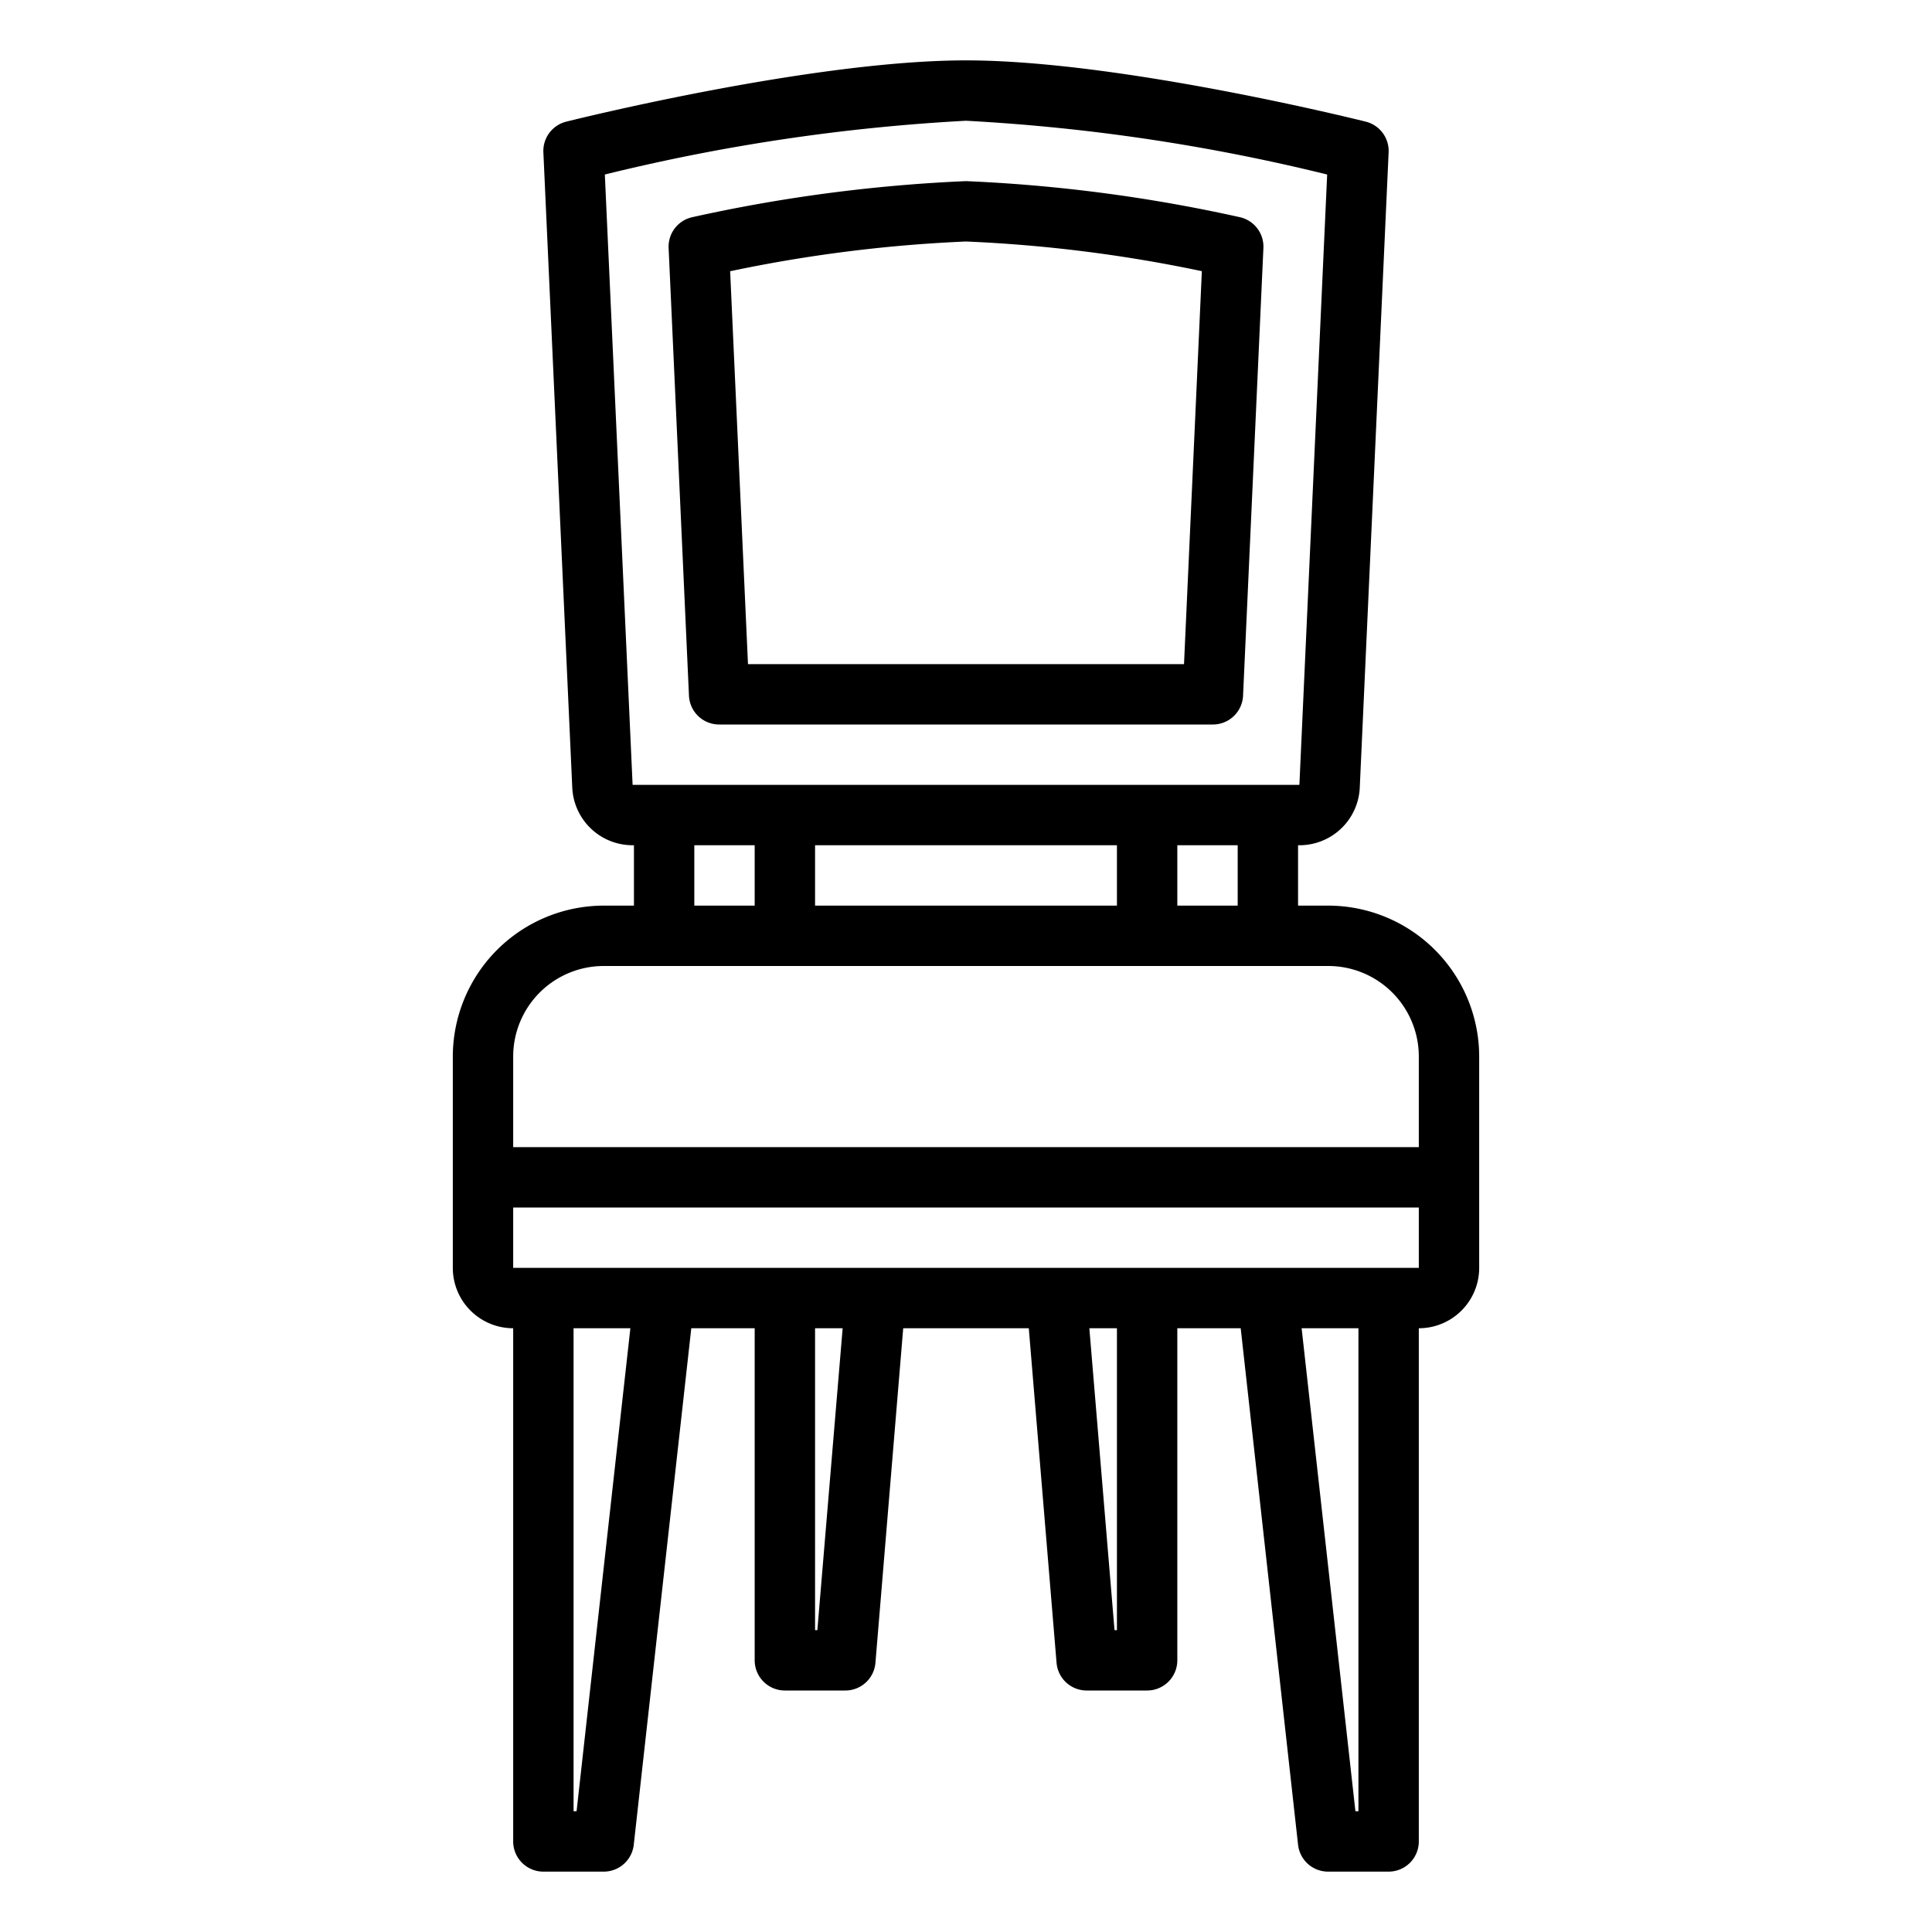 <svg xmlns="http://www.w3.org/2000/svg" viewBox="0 0 64 64" x="0px" y="0px"><g data-name="Dinning Chair"><path d="M44,30H43V28h.044a2,2,0,0,0,2-1.909L46,5.045a1,1,0,0,0-.757-1.015C44.911,3.947,37.064,2,32,2S19.089,3.947,18.758,4.03A1,1,0,0,0,18,5.045l.957,21.044a2,2,0,0,0,2,1.911H21v2H20a5.006,5.006,0,0,0-5,5v7a2,2,0,0,0,2,2V61a1,1,0,0,0,1,1h2a1,1,0,0,0,.994-.89L22.9,44H25V55a1,1,0,0,0,1,1h2a1,1,0,0,0,1-.917L29.92,44h4.16L35,55.083A1,1,0,0,0,36,56h2a1,1,0,0,0,1-1V44h2.1l1.9,17.11A1,1,0,0,0,44,62h2a1,1,0,0,0,1-1V44a2,2,0,0,0,2-2V35A5.006,5.006,0,0,0,44,30Zm-3,0H39V28h2Zm-4-2v2H27V28ZM20.036,5.781A64.335,64.335,0,0,1,32,4,64.388,64.388,0,0,1,43.964,5.781L43.044,26H20.956ZM23,28h2v2H23Zm-3,4H44a3,3,0,0,1,3,3v3H17V35A3,3,0,0,1,20,32Zm-.9,28H19V44h1.882Zm7.976-6H27V44h.914ZM37,54h-.08l-.834-10H37Zm8,6h-.1L43.118,44H45ZM17,42V40H47v2Z"></path><path d="M41.051,7.19A51.872,51.872,0,0,0,32,6a52.063,52.063,0,0,0-9.051,1.191,1,1,0,0,0-.8,1.026l.674,14.828a1,1,0,0,0,1,.955H40.178a1,1,0,0,0,1-.955l.674-14.829A1,1,0,0,0,41.051,7.19ZM39.222,22H24.778L24.187,8.985A47.639,47.639,0,0,1,32,8a47.581,47.581,0,0,1,7.813.983Z"></path></g></svg>